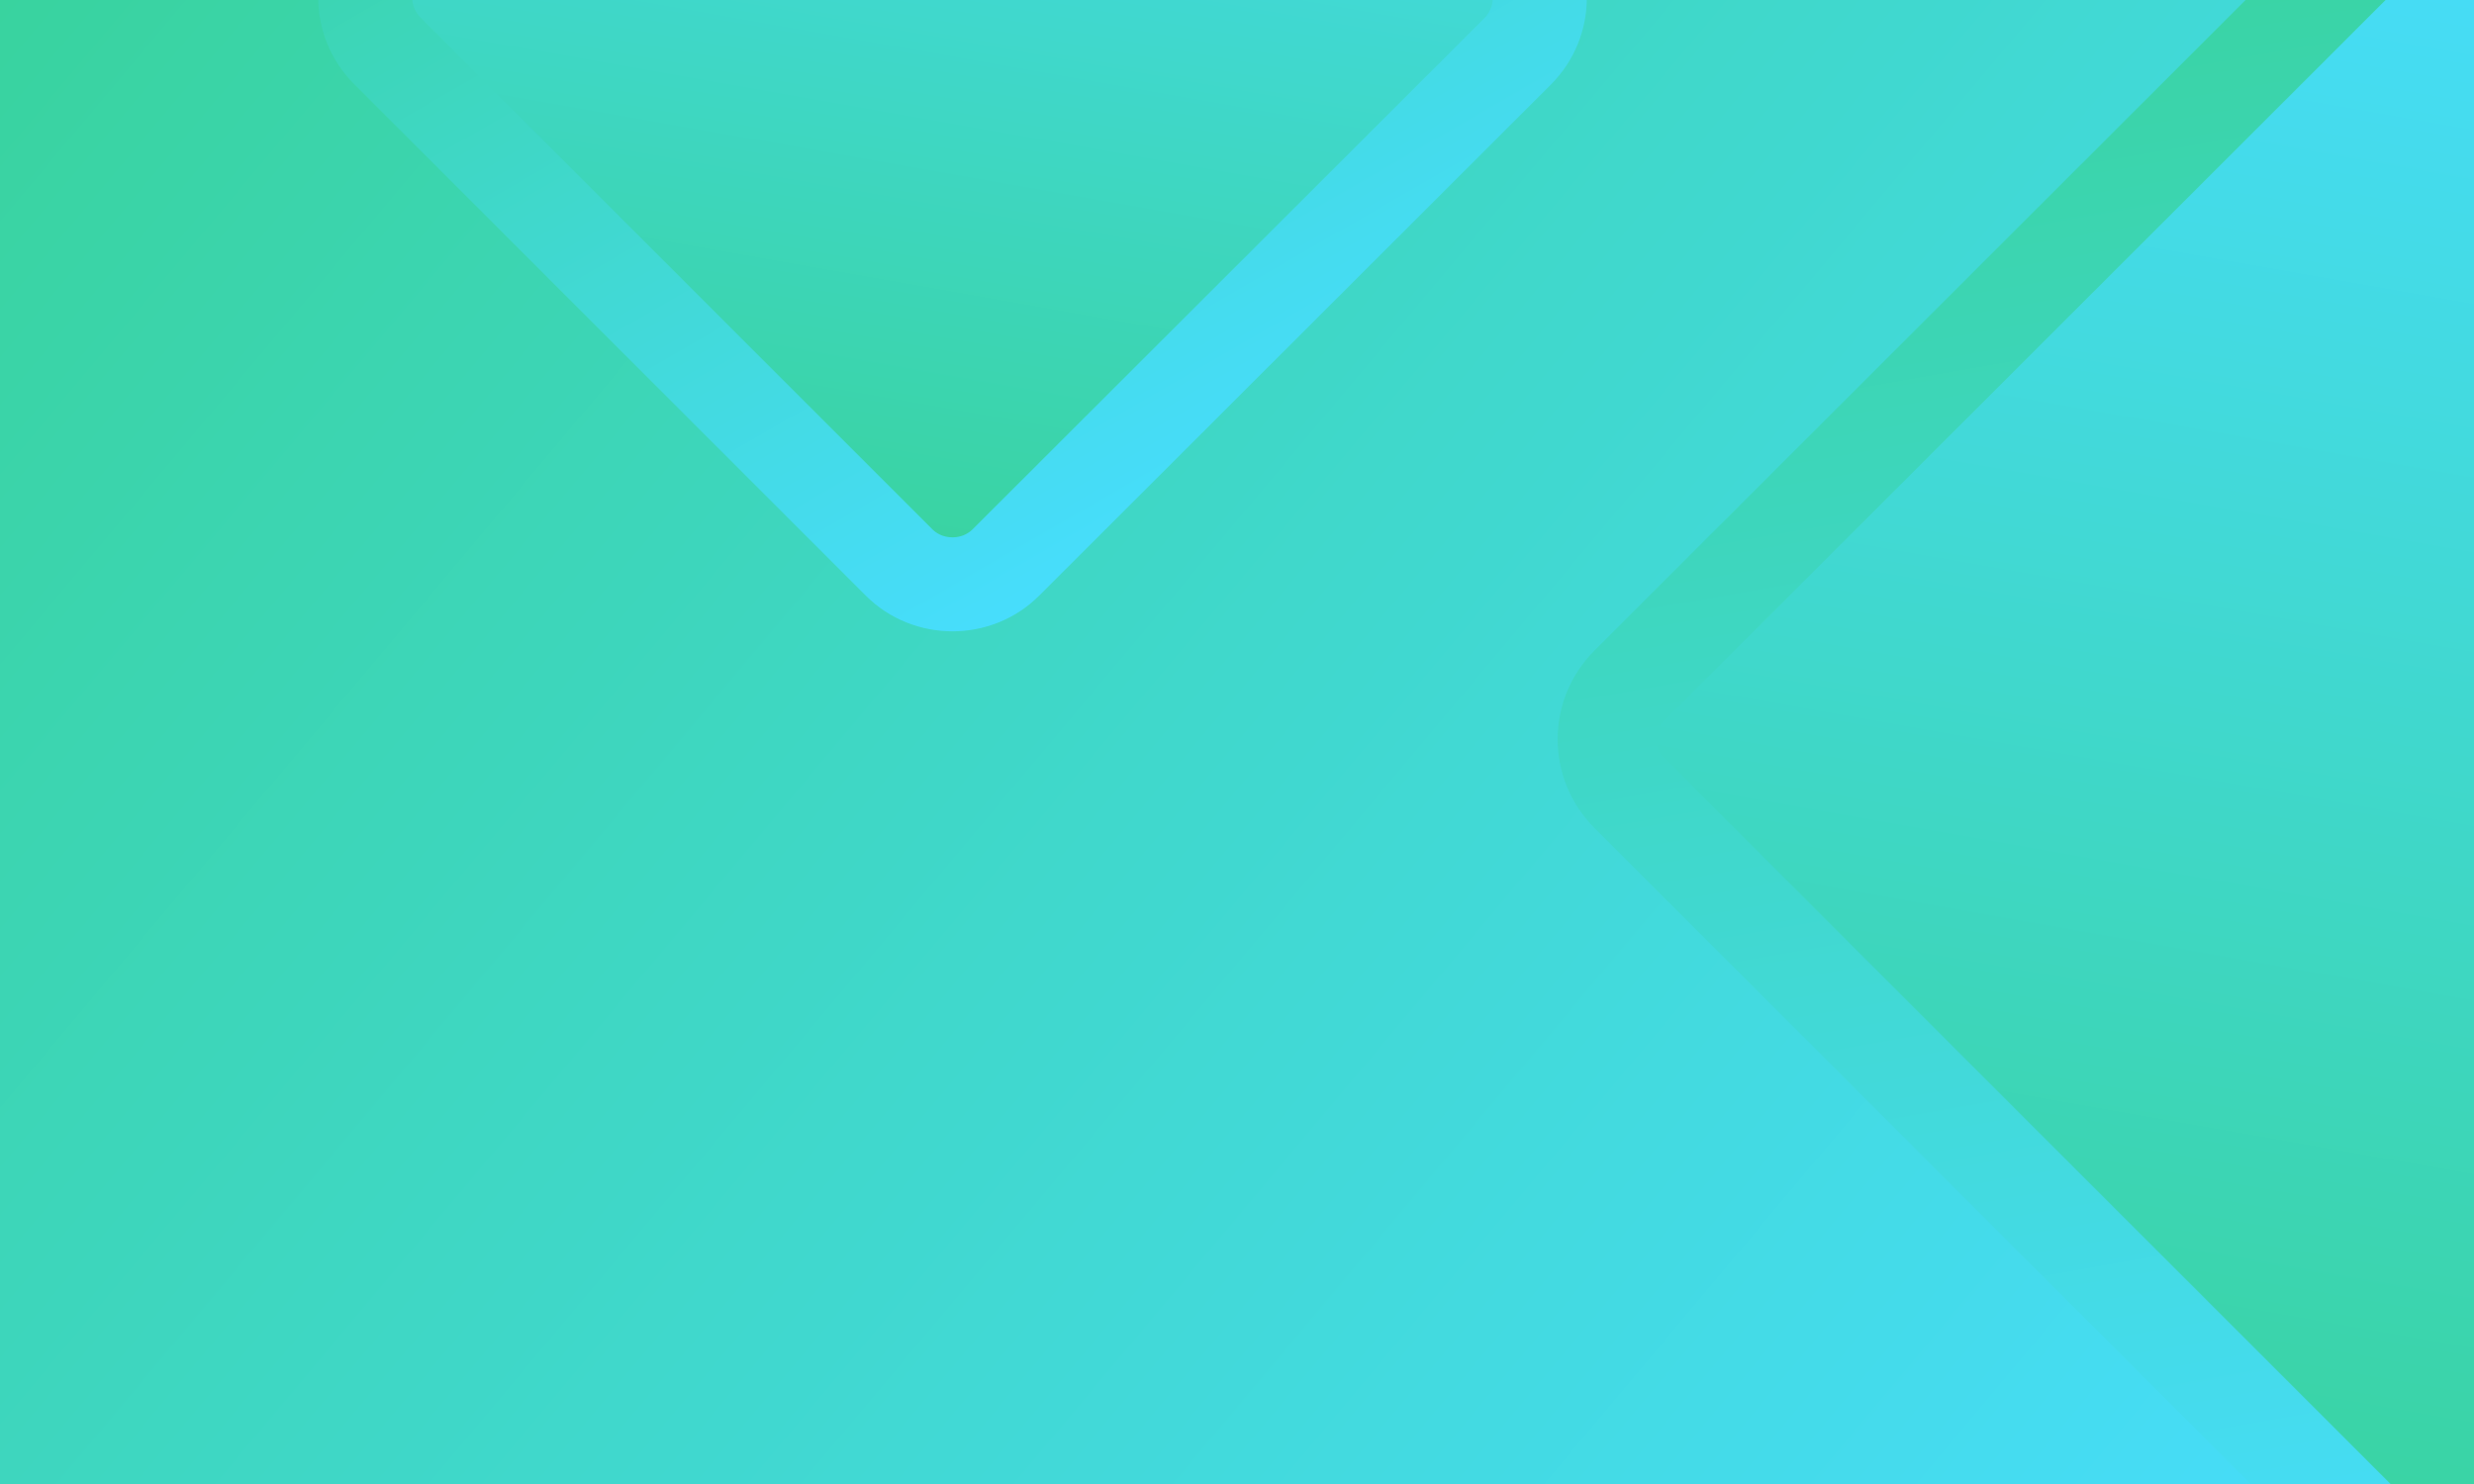 <svg width="500" height="300" viewBox="0 0 500 300" fill="none" xmlns="http://www.w3.org/2000/svg">
<g clip-path="url(#clip0)">
<path d="M500 0H0V300H500V0Z" fill="url(#paint0_linear)"/>
<path d="M489.7 320.7L329.3 160.3C323.3 154.3 323.3 144.6 329.3 138.6L489.7 -21.7C495.7 -27.7 505.4 -27.7 511.4 -21.7L671.7 138.6C677.7 144.6 677.7 154.3 671.7 160.3L511.3 320.7C505.4 326.6 495.6 326.6 489.7 320.7Z" fill="url(#paint1_linear)" stroke="url(#paint2_linear)" stroke-width="20" stroke-miterlimit="10"/>
<path d="M181.7 113.7L78.3 10.3C72.3 4.3 72.3 -5.4 78.3 -11.4L181.6 -114.7C187.6 -120.7 197.3 -120.7 203.3 -114.7L306.7 -11.3C312.7 -5.3 312.7 4.4 306.7 10.4L203.3 113.7C197.4 119.6 187.6 119.6 181.7 113.7Z" fill="url(#paint3_linear)" stroke="url(#paint4_linear)" stroke-width="19" stroke-miterlimit="10"/>
</g>
<defs>
<linearGradient id="paint0_linear" x1="29.433" y1="-35.077" x2="470.567" y2="335.077" gradientUnits="userSpaceOnUse">
<stop offset="1.33195e-07" stop-color="#39D39F"/>
<stop offset="1" stop-color="#47DDFC"/>
</linearGradient>
<linearGradient id="paint1_linear" x1="470.421" y1="320.087" x2="530.579" y2="-21.087" gradientUnits="userSpaceOnUse">
<stop offset="1.33195e-07" stop-color="#39D39F"/>
<stop offset="1" stop-color="#47DDFC"/>
</linearGradient>
<linearGradient id="paint2_linear" x1="468.682" y1="-30.937" x2="532.313" y2="329.93" gradientUnits="userSpaceOnUse">
<stop offset="1.33195e-07" stop-color="#39D39F"/>
<stop offset="1" stop-color="#47DDFC"/>
</linearGradient>
<linearGradient id="paint3_linear" x1="172.168" y1="114.806" x2="212.832" y2="-115.806" gradientUnits="userSpaceOnUse">
<stop offset="1.33195e-07" stop-color="#39D39F"/>
<stop offset="1" stop-color="#47DDFC"/>
</linearGradient>
<linearGradient id="paint4_linear" x1="135.344" y1="-99.499" x2="249.656" y2="98.495" gradientUnits="userSpaceOnUse">
<stop offset="1.33195e-07" stop-color="#39D39F"/>
<stop offset="1" stop-color="#47DDFC"/>
</linearGradient>
<clipPath id="clip0">
<rect width="500" height="300" fill="white"/>
</clipPath>
</defs>
</svg>
